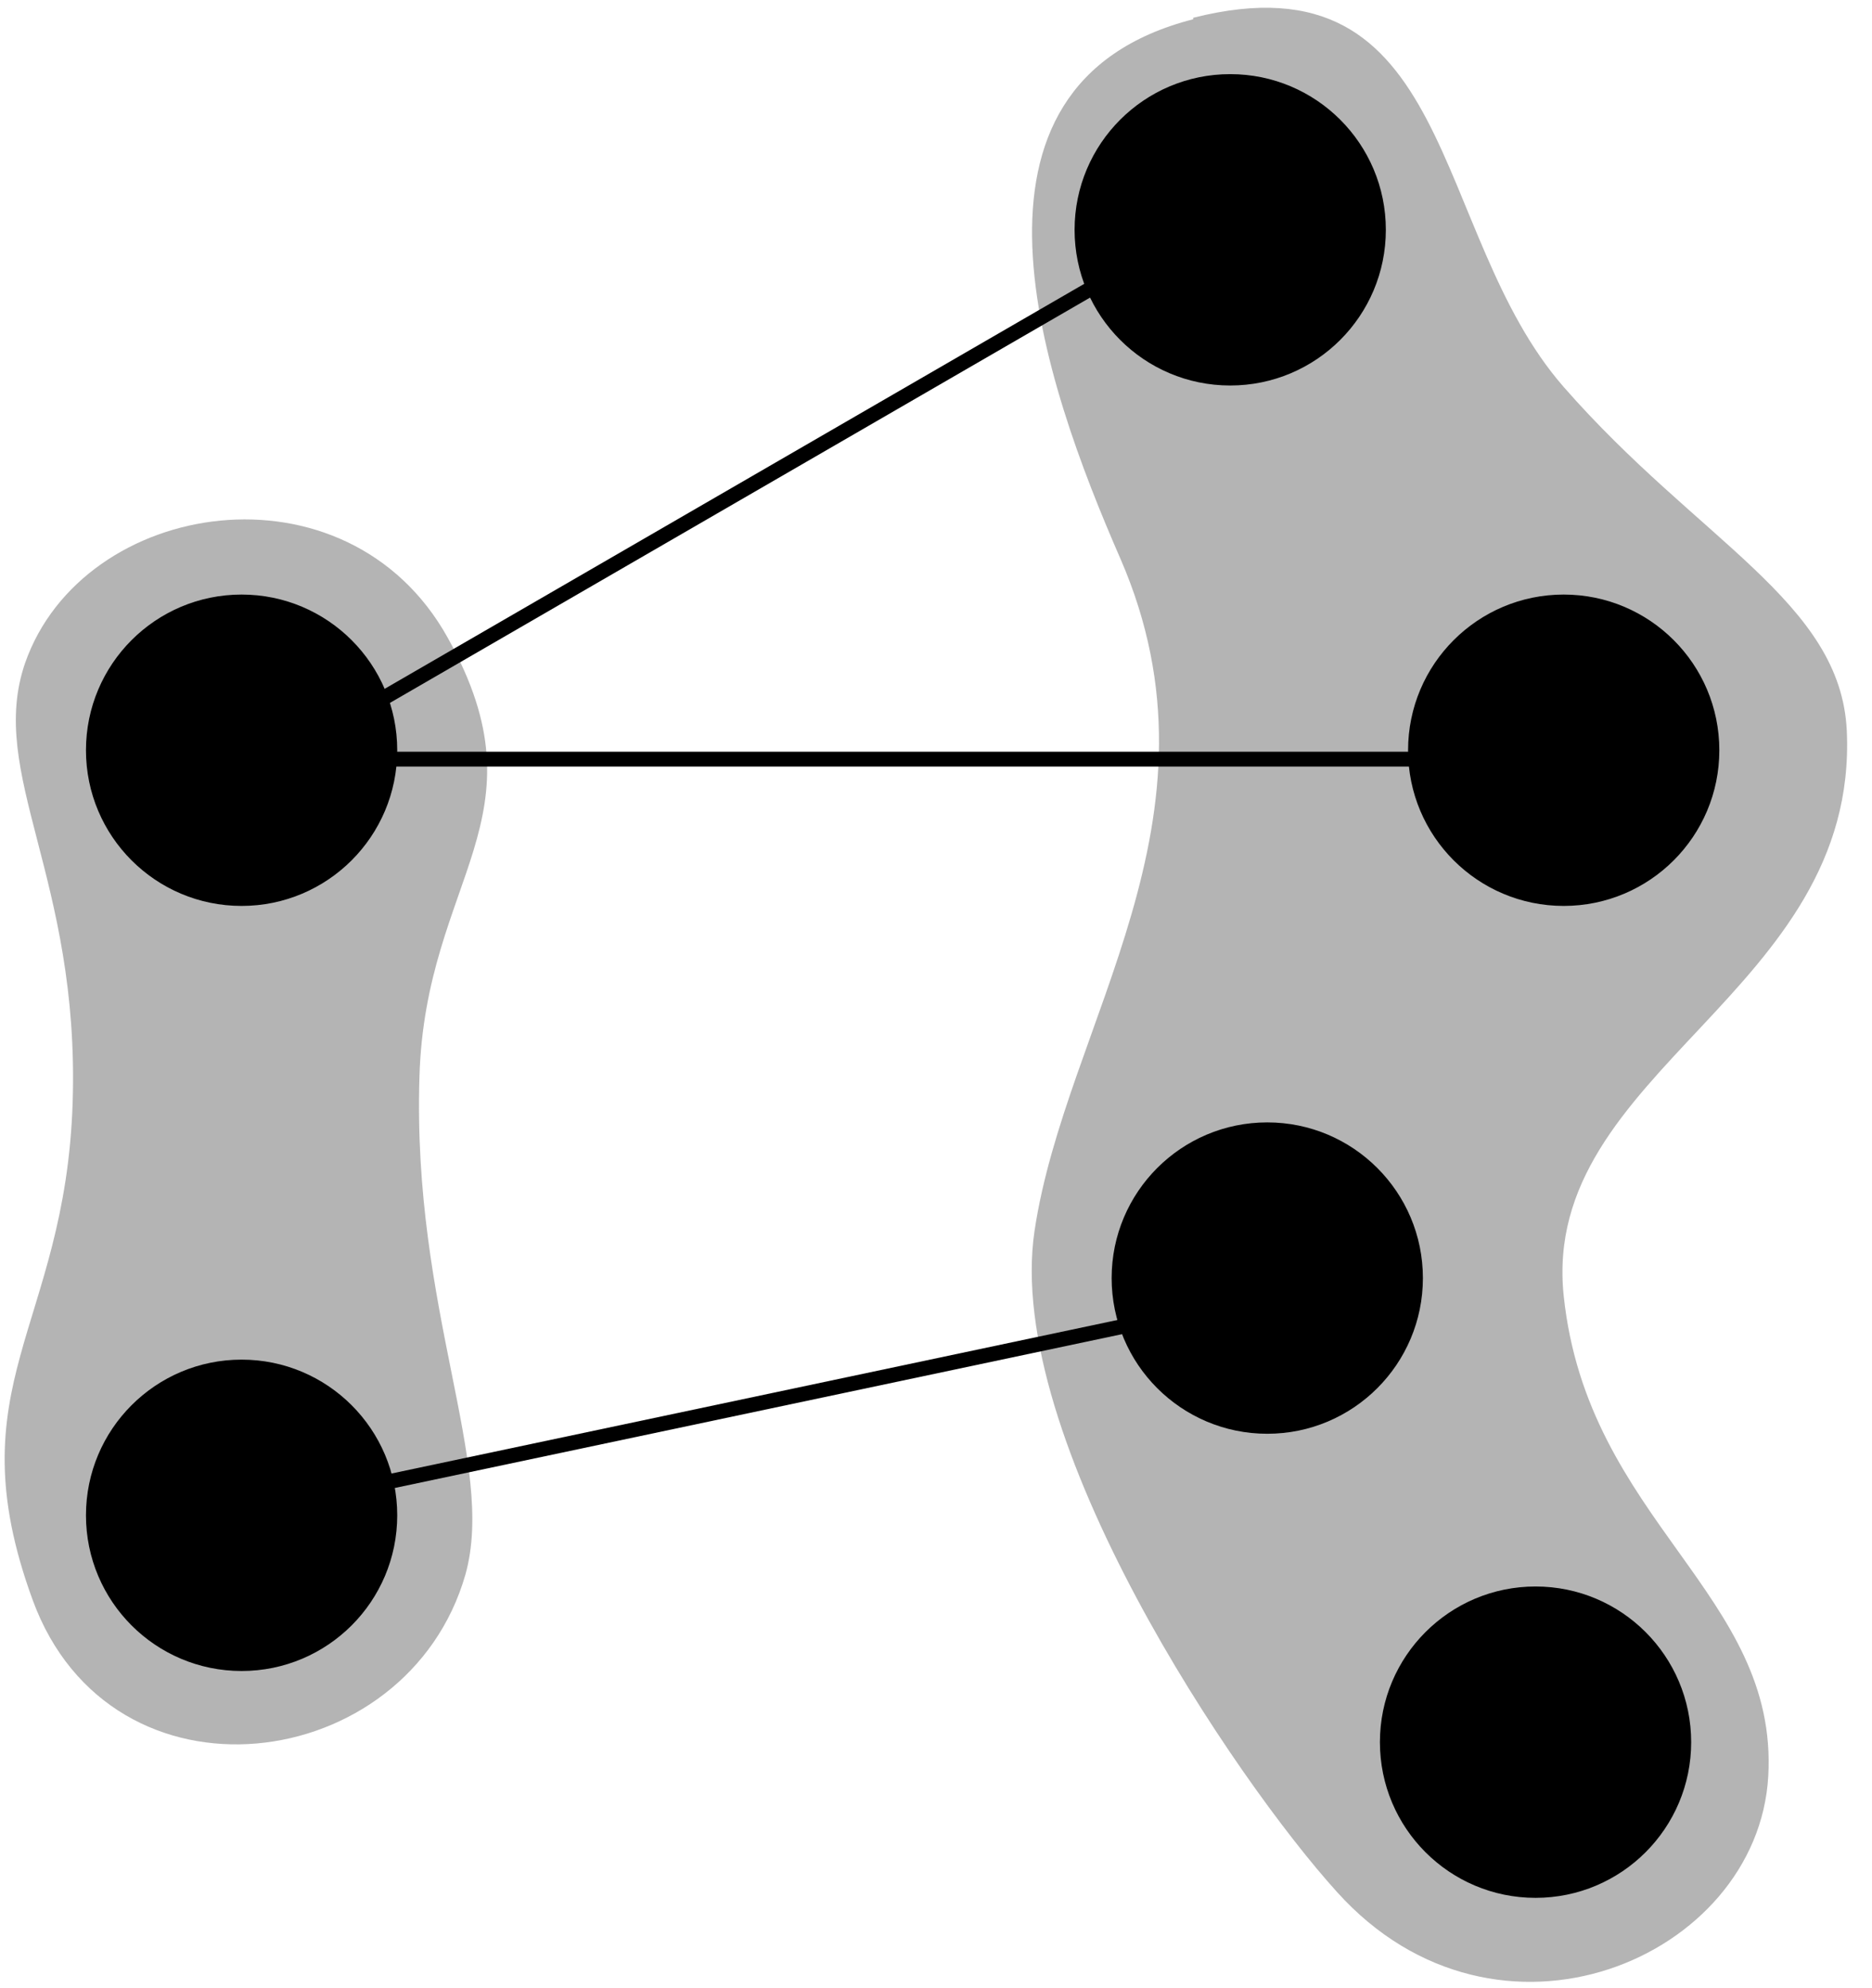 <?xml version="1.0" encoding="UTF-8"?><svg id="a" xmlns="http://www.w3.org/2000/svg" width="126.3" height="134.1" viewBox="0 0 126.3 134.1"><path d="m80.5,1.2c17.8-4.5,15.9,14.5,25,24.9s18.7,14.5,19.1,23.2c.8,17.7-20.7,22.9-19.1,38.1s14.5,20.1,13.8,32.4-18.3,19.8-29.1,7.8c-6.8-7.5-22.5-30.6-20.4-44.6s13.4-27.8,5.8-45.3c-5.2-11.9-12.3-32,4.9-36.4Z" style="fill:#b4b4b4;"/><path d="m1.7,44.7c3.9-11.1,21.7-13.9,28.5-1.7s-1.5,16.2-1.9,29.6c-.5,15.8,5.2,26.1,3.1,33.6-3.9,13.6-23.9,16.2-29.2,1.7s2.2-18.3,2.7-33.5S-.9,52.2,1.7,44.7Z" style="fill:#b4b4b4;"/><g id="b"><circle cx="16.3" cy="50.6" r="10" style="stroke:#000;"/><circle cx="16.3" cy="102.2" r="10" style="stroke:#000;"/></g><circle cx="83" cy="15.5" r="10" style="stroke:#000;"/><circle cx="105.5" cy="50.6" r="10" style="stroke:#000;"/><circle cx="85.5" cy="86.2" r="10" style="stroke:#000;"/><circle cx="103.6" cy="117.5" r="10" style="stroke:#000;"/><g id="c"><path d="m83.9,13.5L17.2,52.1" style="fill:none; stroke:#000;"/></g><g id="d"><path d="m107.2,51.2H16.3" style="fill:none; stroke:#000;"/></g><g id="e"><path d="m85.5,87.4l-70,14.8" style="fill:none; stroke:#000;"/></g></svg>